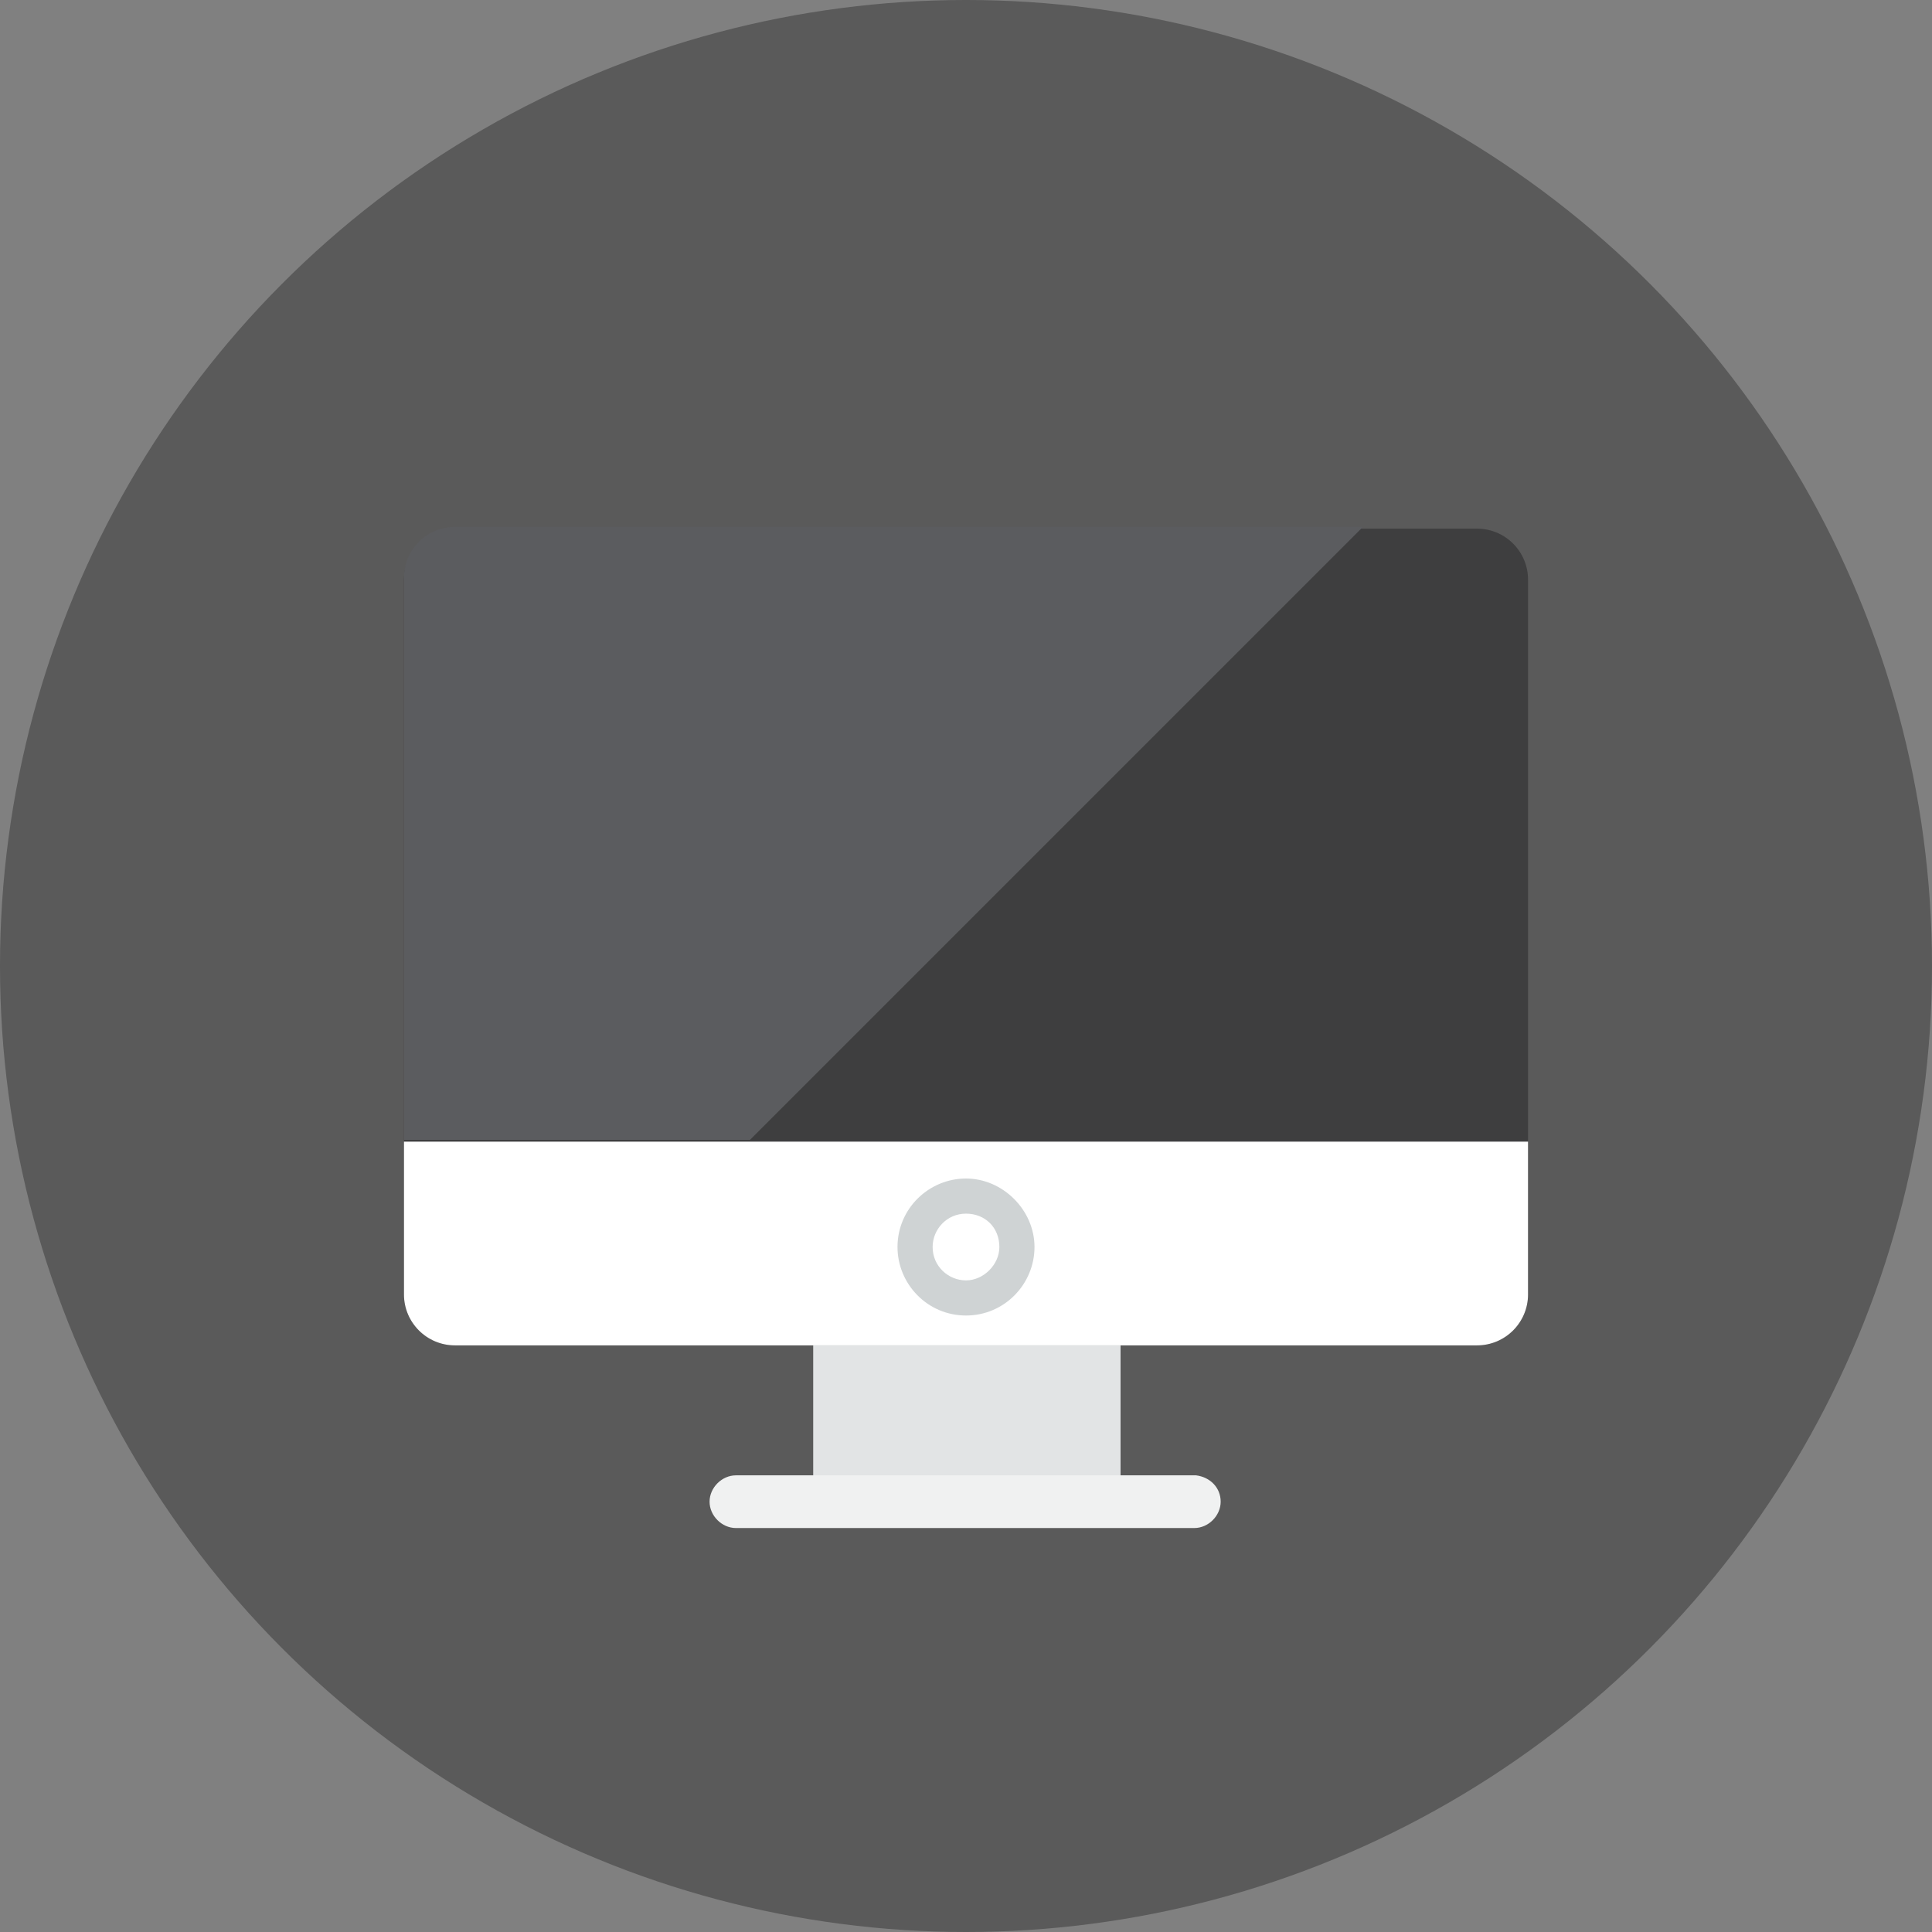 <?xml version="1.0" encoding="utf-8"?>
<!-- Generator: Adobe Illustrator 22.0.1, SVG Export Plug-In . SVG Version: 6.00 Build 0)  -->
<svg version="1.1" id="Layer_1" xmlns="http://www.w3.org/2000/svg" xmlns:xlink="http://www.w3.org/1999/xlink" x="0px" y="0px"
	 viewBox="0 0 110 110" style="enable-background:new 0 0 110 110;" xml:space="preserve">
<rect x="0" y="0" width="110" height="110" fill="#808080" stroke="none"/>
<style type="text/css">
	.st0{opacity:0.3;}
	.st1{fill:#3E3E3F;}
	.st2{fill:#E2E4E5;}
	.st3{fill:#F0F1F1;}
	.st4{fill:#FFFFFF;}
	.st5{fill:#CFD3D4;}
	.st6{fill:#5B5C5F;}
	.st7{display:none;}
	.st8{display:inline;fill:#FFFFFF;}
</style>
<g id="Artboard">
</g>
<g id="Multicolor">
	<circle class="st0" cx="55" cy="55" r="55"/>
	<g>
		<path class="st1" d="M87,73.7c0,1.6-1.3,2.9-2.9,2.9H25.9c-1.6,0-2.9-1.3-2.9-2.9V33c0-1.6,1.3-2.9,2.9-2.9h58.2
			c1.6,0,2.9,1.3,2.9,2.9V73.7z"/>
		<rect x="46.3" y="76.6" class="st2" width="17.5" height="7.5"/>
		<path class="st3" d="M69.5,85.5c0,0.8-0.7,1.5-1.5,1.5H41.9c-0.8,0-1.5-0.7-1.5-1.5s0.7-1.5,1.5-1.5h26.2
			C68.9,84.1,69.5,84.7,69.5,85.5z"/>
		<path class="st4" d="M87,73.7V65H23v8.7c0,1.6,1.3,2.9,2.9,2.9h58.2C85.7,76.6,87,75.3,87,73.7z"/>
		<path class="st5" d="M55,74.9c-2.2,0-3.9-1.8-3.9-3.9c0-2.2,1.8-3.9,3.9-3.9s3.9,1.8,3.9,3.9S57.2,74.9,55,74.9z M55,69.1
			c-1.1,0-1.9,0.9-1.9,1.9c0,1.1,0.9,1.9,1.9,1.9s1.9-0.9,1.9-1.9C56.9,69.9,56.1,69.1,55,69.1z"/>
		<path class="st6" d="M23,32.9v32h19.7L77.6,30H25.9C24.3,30,23,31.3,23,32.9z"/>
		<g class="st7">
			<path class="st8" d="M30.4,37.5c0-1.1,0.4-1.7,1.1-1.7c0.7,0,1.1,0.6,1.1,1.7c0,1.1-0.4,1.7-1.1,1.7
				C30.8,39.2,30.4,38.6,30.4,37.5z M32.2,37.5c0-1-0.2-1.4-0.6-1.4c-0.4,0-0.6,0.4-0.6,1.4c0,1,0.2,1.4,0.6,1.4
				C31.9,38.9,32.2,38.5,32.2,37.5z M31.5,37.2c0.2,0,0.3,0.1,0.3,0.3c0,0.2-0.1,0.3-0.3,0.3c-0.2,0-0.3-0.1-0.3-0.3
				C31.2,37.3,31.3,37.2,31.5,37.2z"/>
			<path class="st8" d="M34.4,36.3l-0.8,0.5l-0.2-0.3l1.1-0.7h0.4v3h0.7v0.4h-1.9v-0.4h0.8L34.4,36.3L34.4,36.3z"/>
			<path class="st8" d="M41.1,36.3l0.2,0.3l-1.7,1l1.7,1L41,39l-1.8-1.2v-0.4L41.1,36.3z"/>
			<path class="st8" d="M43.7,39.2v-1.6h-1.2v1.6h-0.5v-3.3h0.5v1.4h1.2v-1.4h0.5v3.3C44.2,39.2,43.7,39.2,43.7,39.2z"/>
			<path class="st8" d="M46.3,36.2v3h-0.5v-3h-1v-0.4h2.5l0,0.4H46.3z"/>
			<path class="st8" d="M49.8,39.2l-0.1-1.7c0-0.5,0-1,0-1.1h0l-0.5,2.2h-0.4l-0.6-2.2h0c0,0.1,0,0.7,0,1.1l-0.1,1.7h-0.4l0.2-3.3
				h0.6l0.5,2.2h0l0.5-2.2h0.6l0.2,3.3C50.3,39.2,49.8,39.2,49.8,39.2z"/>
			<path class="st8" d="M51,39.2v-3.3h0.5v2.9H53L53,39.2H51z"/>
			<path class="st8" d="M55.8,37.4v0.4L54,39l-0.2-0.3l1.7-1l-1.7-1l0.2-0.3L55.8,37.4z"/>
			<path class="st8" d="M30.4,43.3c0-1.1,0.4-1.7,1.1-1.7c0.7,0,1.1,0.6,1.1,1.7c0,1.1-0.4,1.7-1.1,1.7C30.8,45,30.4,44.4,30.4,43.3
				z M32.2,43.3c0-1-0.2-1.4-0.6-1.4c-0.4,0-0.6,0.4-0.6,1.4c0,1,0.2,1.4,0.6,1.4C31.9,44.7,32.2,44.3,32.2,43.3z M31.5,43
				c0.2,0,0.3,0.1,0.3,0.3c0,0.2-0.1,0.3-0.3,0.3c-0.2,0-0.3-0.1-0.3-0.3C31.2,43.1,31.3,43,31.5,43z"/>
			<path class="st8" d="M33.9,44.6h1.5L35.4,45h-2v-0.4c1.2-1.1,1.5-1.6,1.5-2.1c0-0.4-0.2-0.6-0.6-0.6c-0.3,0-0.5,0.1-0.7,0.4
				l-0.3-0.2c0.3-0.3,0.6-0.5,1-0.5c0.6,0,1,0.4,1,0.9C35.3,43.1,34.9,43.7,33.9,44.6z"/>
			<path class="st8" d="M41.1,42.1l0.2,0.3l-1.7,1l1.7,1L41,44.8l-1.8-1.2v-0.4L41.1,42.1z"/>
			<path class="st8" d="M43,45h-0.9v-3.3H43c0.6,0,1.2,0.2,1.2,0.8c0,0.4-0.3,0.6-0.6,0.7v0c0.3,0.1,0.7,0.3,0.7,0.8
				C44.3,44.7,43.7,45,43,45z M43.1,42h-0.5v1h0.5c0.4,0,0.6-0.2,0.6-0.5C43.7,42.1,43.5,42,43.1,42z M43.1,43.4h-0.5v1.2h0.5
				c0.3,0,0.7-0.1,0.7-0.6C43.8,43.5,43.5,43.4,43.1,43.4z"/>
			<path class="st8" d="M46,45c-0.8,0-1.2-0.7-1.2-1.7c0-1,0.4-1.7,1.2-1.7s1.2,0.7,1.2,1.7C47.3,44.3,46.9,45,46,45z M46,42
				c-0.5,0-0.8,0.5-0.8,1.4s0.2,1.3,0.8,1.3c0.5,0,0.8-0.5,0.8-1.3C46.8,42.4,46.6,42,46,42z"/>
			<path class="st8" d="M48.7,45h-0.8v-3.3h0.7c0.8,0,1.6,0.3,1.6,1.7C50.2,44.7,49.4,45,48.7,45z M48.7,42h-0.4v2.6h0.4
				c0.5,0,1-0.2,1-1.3C49.7,42.2,49.2,42,48.7,42z"/>
			<path class="st8" d="M52.1,43.7V45h-0.5v-1.3l-1.1-2.1H51l0.9,1.6h0l0.9-1.6h0.5L52.1,43.7z"/>
			<path class="st8" d="M55.8,43.2v0.4L54,44.8l-0.2-0.3l1.7-1l-1.7-1l0.2-0.3L55.8,43.2z"/>
			<path class="st8" d="M30.4,49.1c0-1.1,0.4-1.7,1.1-1.7c0.7,0,1.1,0.6,1.1,1.7c0,1.1-0.4,1.7-1.1,1.7
				C30.8,50.8,30.4,50.2,30.4,49.1z M32.2,49.1c0-1-0.2-1.4-0.6-1.4c-0.4,0-0.6,0.4-0.6,1.4c0,1,0.2,1.4,0.6,1.4
				C31.9,50.5,32.2,50.1,32.2,49.1z M31.5,48.8c0.2,0,0.3,0.1,0.3,0.3c0,0.2-0.1,0.3-0.3,0.3c-0.2,0-0.3-0.1-0.3-0.3
				C31.2,48.9,31.3,48.8,31.5,48.8z"/>
			<path class="st8" d="M34.3,50.8c-0.4,0-0.8-0.1-1-0.5l0.3-0.2c0.2,0.2,0.5,0.3,0.7,0.3c0.5,0,0.7-0.3,0.7-0.7
				c0-0.5-0.3-0.6-0.7-0.6h-0.3l0.1-0.3h0.2c0.3,0,0.6-0.2,0.6-0.6c0-0.4-0.3-0.5-0.6-0.5c-0.3,0-0.5,0.1-0.7,0.3l-0.2-0.3
				c0.3-0.3,0.6-0.4,1-0.4c0.6,0,1,0.4,1,0.8c0,0.4-0.3,0.7-0.6,0.8v0c0.4,0,0.7,0.3,0.7,0.8C35.5,50.4,35,50.8,34.3,50.8z"/>
			<path class="st8" d="M41.1,47.9l0.2,0.3l-1.7,1l1.7,1L41,50.6l-1.8-1.2V49L41.1,47.9z"/>
			<path class="st8" d="M43.7,50.8v-1.6h-1.2v1.6h-0.5v-3.3h0.5v1.4h1.2v-1.4h0.5v3.3L43.7,50.8L43.7,50.8z"/>
			<path class="st8" d="M45.6,47.8v1.1h1.2v0.4h-1.2v1.1h1.5v0.4h-2v-3.3h1.9L47,47.8H45.6z"/>
			<path class="st8" d="M49.6,49.9h-1.3L48,50.8h-0.5l1.1-3.3h0.6l1.1,3.3h-0.5L49.6,49.9z M48.4,49.6h1.1l-0.5-1.7h0L48.4,49.6z"/>
			<path class="st8" d="M51.6,50.8h-0.8v-3.3h0.7c0.8,0,1.6,0.3,1.6,1.7C53.1,50.5,52.3,50.8,51.6,50.8z M51.6,47.8h-0.4v2.6h0.4
				c0.5,0,1-0.2,1-1.3C52.6,48,52.1,47.8,51.6,47.8z"/>
			<path class="st8" d="M54.3,47.8v1.1h1.2v0.4h-1.2v1.1h1.5v0.4h-2v-3.3h1.9l-0.1,0.4H54.3z"/>
			<path class="st8" d="M58,49.3l1,1.5h-0.5l-0.9-1.4h-0.4v1.4h-0.5v-3.3h0.9c0.8,0,1.3,0.3,1.3,0.9C58.8,48.9,58.5,49.2,58,49.3z
				 M57.6,47.8h-0.5V49h0.5c0.5,0,0.7-0.2,0.7-0.6C58.3,48,58.1,47.8,57.6,47.8z"/>
			<path class="st8" d="M61.6,49v0.4l-1.8,1.2l-0.2-0.3l1.7-1l-1.7-1l0.2-0.3L61.6,49z"/>
			<path class="st8" d="M30.4,54.9c0-1.1,0.4-1.7,1.1-1.7c0.7,0,1.1,0.6,1.1,1.7c0,1.1-0.4,1.7-1.1,1.7C30.8,56.6,30.4,56,30.4,54.9
				z M32.2,54.9c0-1-0.2-1.4-0.6-1.4c-0.4,0-0.6,0.4-0.6,1.4c0,1,0.2,1.4,0.6,1.4C31.9,56.3,32.2,55.9,32.2,54.9z M31.5,54.6
				c0.2,0,0.3,0.1,0.3,0.3c0,0.2-0.1,0.3-0.3,0.3c-0.2,0-0.3-0.1-0.3-0.3C31.2,54.7,31.3,54.6,31.5,54.6z"/>
			<path class="st8" d="M35.1,55.8v0.8h-0.4v-0.8h-1.4v-0.3l1-2.3l0.4,0.2l-0.9,2.1h0.9l0-0.9h0.4v0.9h0.4v0.4H35.1z"/>
			<path class="st8" d="M41.1,53.7l0.2,0.3l-1.7,1l1.7,1L41,56.4l-1.8-1.2v-0.4L41.1,53.7z"/>
			<path class="st8" d="M42.3,57.1l-0.4-0.2l2.1-4.3l0.4,0.2L42.3,57.1z"/>
			<path class="st8" d="M46.6,56.6V55h-1.2v1.6H45v-3.3h0.5v1.4h1.2v-1.4h0.5v3.3C47.1,56.6,46.6,56.6,46.6,56.6z"/>
			<path class="st8" d="M48.5,53.6v1.1h1.2v0.4h-1.2v1.1H50v0.4h-2v-3.3H50l-0.1,0.4H48.5z"/>
			<path class="st8" d="M52.5,55.7h-1.3l-0.3,0.8h-0.5l1.1-3.3h0.6l1.1,3.3h-0.5L52.5,55.7z M51.3,55.4h1.1l-0.5-1.7h0L51.3,55.4z"
				/>
			<path class="st8" d="M54.5,56.6h-0.8v-3.3h0.7c0.8,0,1.6,0.3,1.6,1.7C56,56.3,55.2,56.6,54.5,56.6z M54.5,53.6h-0.4v2.6h0.4
				c0.5,0,1-0.2,1-1.3C55.5,53.8,55,53.6,54.5,53.6z"/>
			<path class="st8" d="M57.2,53.6v1.1h1.2v0.4h-1.2v1.1h1.5v0.4h-2v-3.3h1.9l-0.1,0.4H57.2z"/>
			<path class="st8" d="M60.9,55.1l1,1.5h-0.5l-0.9-1.4H60v1.4h-0.5v-3.3h0.9c0.8,0,1.3,0.3,1.3,0.9C61.7,54.7,61.4,55,60.9,55.1z
				 M60.5,53.6H60v1.2h0.5c0.5,0,0.7-0.2,0.7-0.6C61.2,53.8,61,53.6,60.5,53.6z"/>
			<path class="st8" d="M64.5,54.9v0.4l-1.8,1.2l-0.2-0.3l1.7-1l-1.7-1l0.2-0.3L64.5,54.9z"/>
		</g>
	</g>
</g>
</svg>
